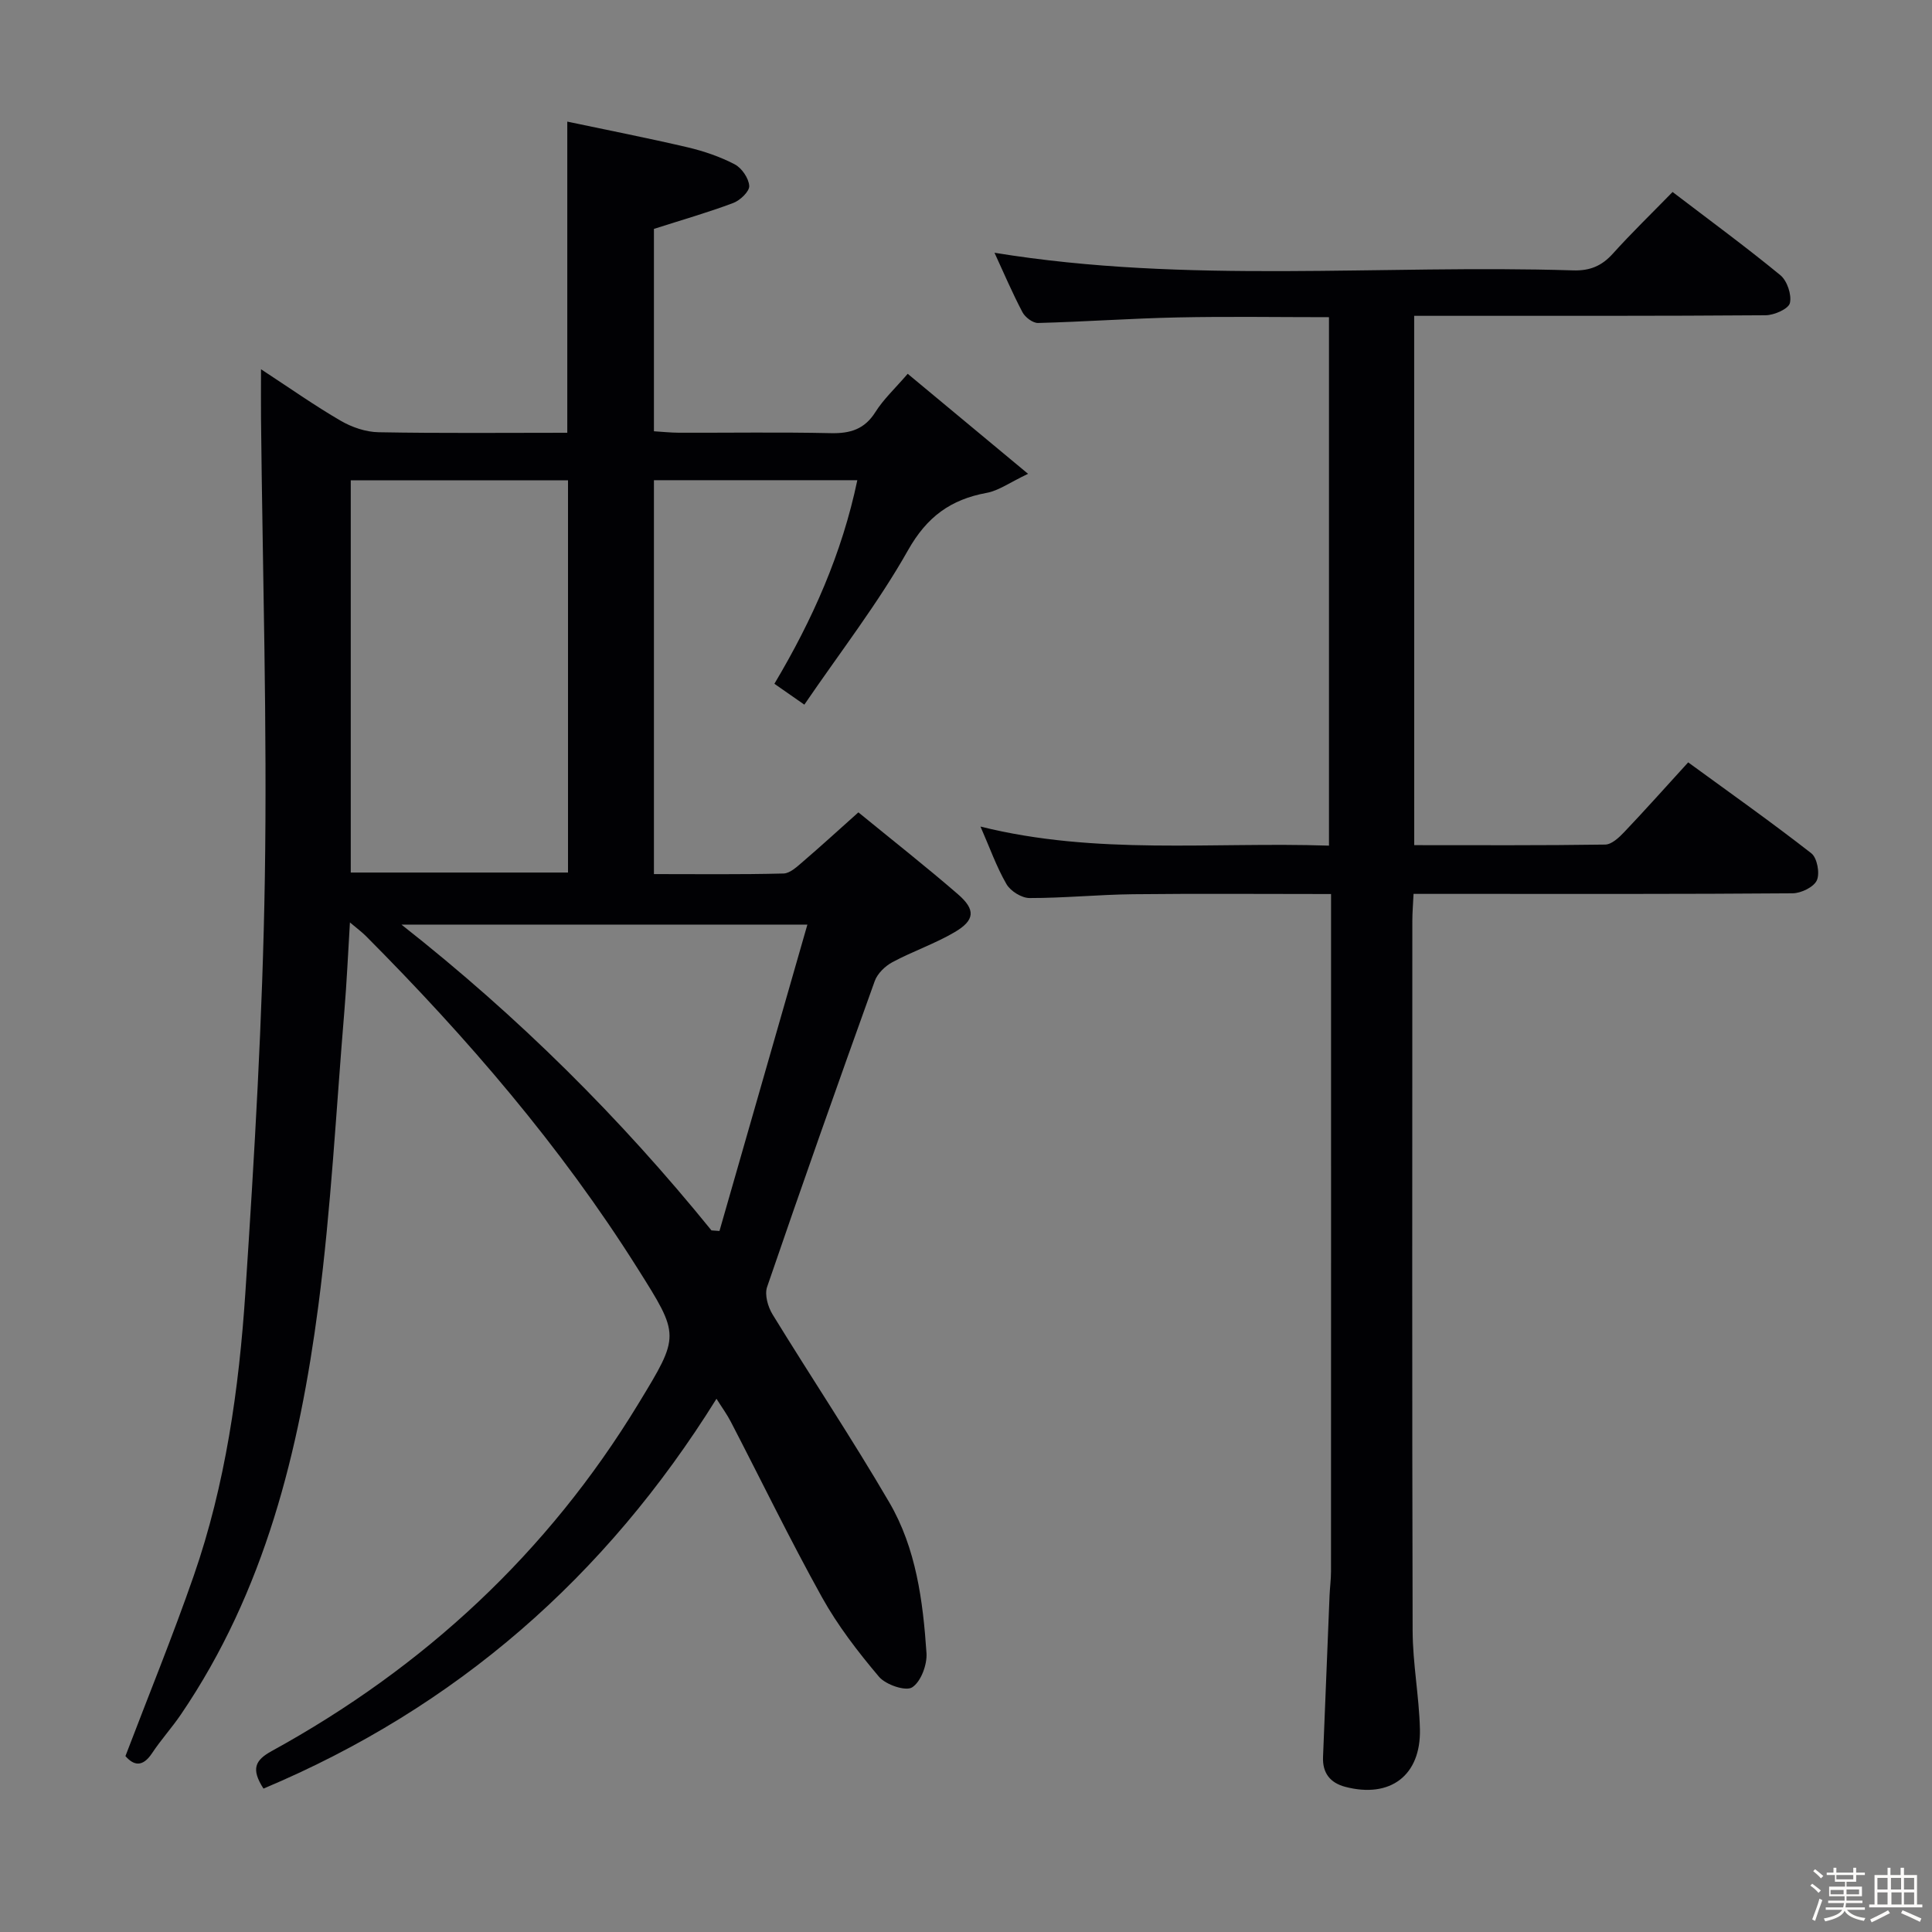 <svg enable-background="new 0 0 400 400" viewBox="0 0 400 400" xmlns="http://www.w3.org/2000/svg"><rect x="0" y="0" width="400" height="400" fill="#808080" stroke="none"/><path d="m374.8 390.4.4-.4c.7.5 1.3 1 1.8 1.4l-.5.5c-.5-.6-1.1-1.1-1.7-1.5zm1 7.3-.6-.3c.5-1.4 1.1-2.8 1.5-4.3.2.1.4.2.6.3-.5 1.3-1 2.8-1.5 4.3zm-.4-10.3.4-.4c.4.3 1 .8 1.7 1.4l-.5.5c-.4-.5-1-1-1.6-1.5zm2.5.3h1.7v-1h.6v1h3.5v-1h.6v1h1.8v.5h-1.8v1.4h-2v1h3.2v2h-3.2v.9h3.3v.5h-3.4c0 .3-.1.6-.1.9h4v.5h-3.7c.7.9 1.9 1.5 3.8 1.7-.1.2-.2.4-.3.6-2.1-.4-3.5-1.1-4-2.1-.4 1-1.8 1.7-4 2.2-.1-.2-.2-.4-.3-.6 2.1-.4 3.4-1 3.8-1.8h-3.4v-.5h3.6c.1-.3.1-.6.2-.9h-3.3v-.5h3.4c0-.3 0-.6 0-.9h-3.2v-2h3.3v-1h-2.1v-1.4h-1.7v-.5zm1.1 3.5v1h2.7c0-.3 0-.4 0-.4 0-.1 0-.2 0-.2 0-.1 0-.2 0-.3h-2.7zm1.2-3v.9h3.5v-.9zm4.7 3h-2.6v.6.4h2.6z" fill="#fcfbfa"/><path d="m393.6 386.7h.6v1.5h2.7v6.1h1.1v.6h-11v-.6h1.1v-6.1h2.7v-1.5h.6v1.5h2.1v-1.5zm-2.7 8.8.4.6c-1.2.6-2.5 1.3-3.8 1.9-.1-.2-.2-.4-.3-.6 1.2-.6 2.5-1.2 3.7-1.9zm-2.2-6.7v2.4h2.1v-2.4zm0 3v2.5h2.1v-2.5zm2.8-3v2.4h2.1v-2.4zm.1 3v2.5h2.1v-2.5h-2.2zm5.9 6.1c-1.4-.7-2.7-1.3-3.9-1.8l.3-.6c1.5.6 2.7 1.2 3.9 1.7zm-1.2-9.1h-2.1v2.4h2.1zm-2.1 3v2.5h2.1v-2.5z" fill="#fcfbfa"/><g fill="#010104"><path d="m54.55 370.31c-2.62-4.07-1.74-5.88 1.7-7.77 31.56-17.33 57.14-41.02 75.92-71.91 8.64-14.21 8.63-14.06-.23-28.12-15.89-25.22-35.19-47.62-56.15-68.68-.89-.89-1.91-1.64-3.34-2.85-.4 6.53-.66 12.44-1.15 18.32-1.7 20.36-2.74 40.8-5.39 61.04-3.93 29.96-11.08 59.09-28.46 84.63-1.87 2.75-4.13 5.23-5.96 8-2 3.01-3.84 2.54-5.52.61 4.8-12.6 9.8-24.83 14.13-37.3 6.59-18.96 9.38-38.76 10.7-58.64 1.89-28.53 3.57-57.11 4.03-85.7.51-31.75-.47-63.53-.79-95.3-.03-3.09 0-6.18 0-10.19 5.98 3.91 11.1 7.53 16.51 10.67 2.31 1.34 5.2 2.33 7.84 2.37 12.96.24 25.93.11 39.06.11 0-21.38 0-42.26 0-64.42 8.28 1.75 16.61 3.38 24.87 5.31 3.37.79 6.74 1.94 9.79 3.53 1.46.76 2.91 2.88 3.01 4.47.07 1.14-1.89 3.01-3.32 3.54-5.24 1.97-10.64 3.51-16.41 5.36v41.9c1.65.1 3.4.29 5.14.3 10.5.03 21-.14 31.49.09 4.02.09 6.98-.8 9.23-4.38 1.66-2.64 4.03-4.83 6.68-7.91 7.95 6.61 15.79 13.12 24.92 20.71-3.79 1.79-6.06 3.48-8.56 3.94-7.46 1.37-12.38 4.94-16.3 11.89-6.18 10.96-13.98 21-21.46 31.96-2.34-1.63-4.15-2.9-6.2-4.32 7.91-13.29 13.99-26.97 17.17-42.15-14.25 0-28.02 0-42.11 0v81.55c8.97 0 17.9.11 26.83-.12 1.39-.04 2.86-1.47 4.08-2.51 3.76-3.23 7.42-6.58 11.42-10.15 7.05 5.77 13.98 11.21 20.63 16.97 3.67 3.18 3.5 5.35-.66 7.81-4.11 2.42-8.72 3.98-12.93 6.24-1.51.81-3.1 2.35-3.66 3.92-7.57 21.06-15.03 42.15-22.28 63.32-.55 1.6.16 4.1 1.12 5.67 7.99 13.03 16.48 25.75 24.18 38.94 5.55 9.5 6.97 20.39 7.7 31.19.16 2.4-1.15 5.93-2.97 7.1-1.34.86-5.46-.54-6.86-2.19-4.36-5.16-8.56-10.61-11.83-16.5-6.61-11.9-12.56-24.17-18.83-36.26-.82-1.59-1.89-3.05-2.99-4.8-22.96 36.88-53.87 63.93-93.79 80.71zm18.07-189.66h44.98c0-27.24 0-54.12 0-81.21-15.07 0-29.8 0-44.98 0zm94.54 10.78c-28.75 0-55.73 0-84.04 0 24.41 19.21 45.4 40.15 64.18 63.31.55.04 1.11.08 1.66.12 5.99-20.9 11.99-41.8 18.2-63.43z"/><path d="m292.8 174.98c13.3 0 26.42.08 39.54-.12 1.34-.02 2.87-1.46 3.95-2.6 4.35-4.58 8.56-9.3 13.23-14.42 8.54 6.23 17.17 12.33 25.49 18.82 1.21.94 1.81 4.14 1.15 5.6-.63 1.4-3.25 2.67-5.01 2.69-22.49.18-44.99.12-67.49.12-3.49 0-6.98 0-11 0-.09 2.04-.25 3.81-.25 5.58-.01 48.99-.07 97.98.06 146.97.02 6.79 1.34 13.57 1.51 20.37.23 9.61-6.15 14.39-15.44 11.96-3.13-.82-4.76-2.85-4.62-6.2.46-11.14.89-22.27 1.35-33.41.07-1.66.3-3.31.3-4.97.02-44.83.01-89.65.01-134.48 0-1.79 0-3.58 0-5.79-14.09 0-27.55-.11-41 .04-7.14.08-14.28.8-21.42.79-1.64 0-3.94-1.43-4.78-2.88-2.07-3.58-3.46-7.54-5.38-11.92 23.93 5.98 47.9 3.15 72.15 3.95 0-36.54 0-72.73 0-109.41-10.49 0-20.91-.17-31.33.05-9.64.2-19.26.9-28.89 1.15-1.09.03-2.68-1.17-3.24-2.23-2.08-3.95-3.84-8.07-5.79-12.31 39.99 6.52 79.97 2.4 119.79 3.65 3.48.11 5.93-.91 8.23-3.46 3.9-4.33 8.09-8.38 12.37-12.77 7.65 5.84 15.14 11.33 22.31 17.22 1.41 1.16 2.38 4.05 1.98 5.77-.28 1.2-3.24 2.52-5.02 2.53-22.16.17-44.32.11-66.49.12-1.97 0-3.94 0-6.28 0 .01 36.71.01 72.92.01 109.59z"/></g></svg>